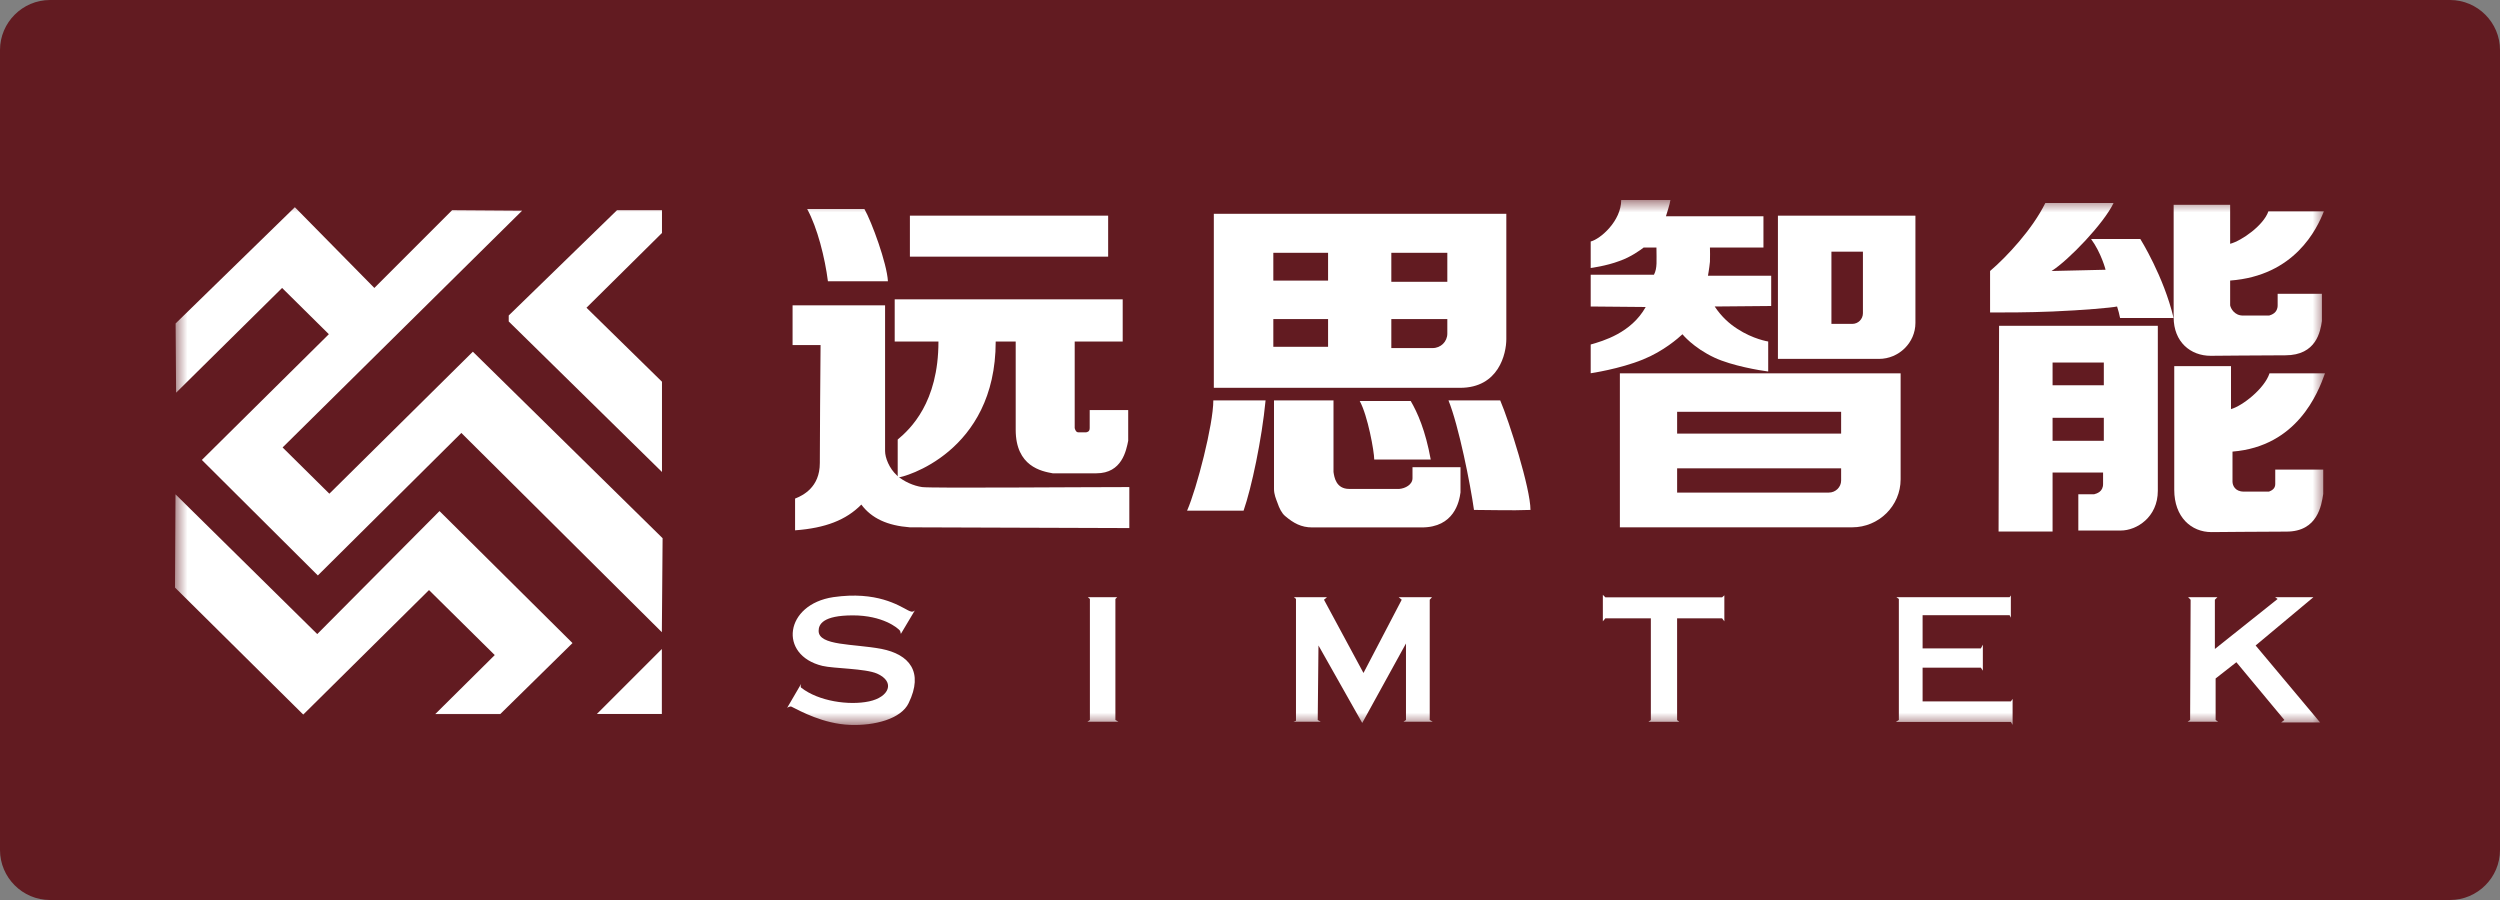 <svg xmlns="http://www.w3.org/2000/svg" xmlns:xlink="http://www.w3.org/1999/xlink" width="100" height="36" viewBox="0 0 100 36" fill="none"><rect x="0" y="0" width="100" height="36" fill="#808080" stroke="none"/><g opacity="1"  transform="translate(0 0)  rotate(0)"><path id="矩形 1" fill-rule="evenodd" style="fill:#621B21" opacity="1" d="M2 36L98 36C99.1 36 100 35.1 100 34L100 2C100 0.9 99.1 0 98 0L2 0C0.9 0 0 0.9 0 2L0 34C0 35.1 0.9 36 2 36Z"></path><g opacity="1"  transform="translate(7 8)  rotate(0)"><mask id="bg-mask-0" fill="white"><use transform="translate(0 0)  rotate(0)" xlink:href="#path_0"></use></mask><g mask="url(#bg-mask-0)" ><g opacity="1"  transform="translate(0 -0.123)  rotate(0)"><path id="路径 7" fill-rule="evenodd" style="fill:#FFFFFF" opacity="1" d="M24.703,5.926v-1.59h3.7v5.83c0,0.26 0.16,0.69 0.48,0.98c0.27,0.24 0.66,0.41 1,0.46c0.34,0.05 6.19,0 8.29,0v1.64l-8.78,-0.03c-0.9,-0.07 -1.53,-0.36 -1.94,-0.91c-0.61,0.62 -1.44,0.94 -2.65,1.03c0,-0.67 0,-0.77 0,-1.27c0.3,-0.12 0.99,-0.44 0.99,-1.42c0,-0.99 0.02,-3.68 0.03,-4.72z"></path><path id="路径 6" fill-rule="evenodd" style="fill:#FFFFFF" opacity="1" d="M28.788,5.785v-1.69h9.12v1.69h-1.92v3.46c0.01,0.05 0.05,0.17 0.14,0.17c0.1,0 0.26,0 0.32,0c0.04,-0.01 0.14,-0.02 0.14,-0.17c0,-0.14 0,-0.56 0,-0.72h1.54v1.23c-0.08,0.39 -0.25,1.3 -1.27,1.3c-1.02,0 -1.61,0 -1.75,0c-0.44,-0.08 -1.48,-0.27 -1.48,-1.74c0,-1.46 0,-3.02 0,-3.53h-0.8c0,4.45 -3.7,5.44 -3.92,5.44c0,-0.97 0,-1.26 0,-1.52c0.5,-0.42 1.63,-1.47 1.63,-3.92c-1.22,0 -1,0 -1.75,0z"></path><path id="矩形 1" fill-rule="evenodd" style="fill:#FFFFFF" opacity="1" d="M29.396,2.389v-1.64h7.93v1.64z"></path><path id="路径 1" fill-rule="evenodd" style="fill:#FFFFFF" opacity="1" d="M0.024,5.061l4.77,-4.65l3.18,3.23l3.11,-3.11l2.8,0.02l-9.58,9.47l1.87,1.85l5.74,-5.68l7.59,7.46l-0.03,3.76l-8.02,-7.97l-5.74,5.7l-4.64,-4.62l5.08,-5.03l-1.87,-1.85l-4.24,4.19z"></path><path id="路径 2" fill-rule="evenodd" style="fill:#FFFFFF" opacity="1" d="M17.679,0.532h1.8v0.91l-3.02,2.99l3.02,2.96v3.61l-6.13,-6.02v-0.24z"></path><path id="路径 3" fill-rule="evenodd" style="fill:#FFFFFF" opacity="1" d="M5.13,20.706l-5.13,-5.08l0.02,-3.73l5.67,5.59l4.89,-4.92l5.32,5.28l-2.89,2.84h-2.6l2.38,-2.36l-2.63,-2.6z"></path><path id="路径 4" fill-rule="evenodd" style="fill:#FFFFFF" opacity="1" d="M16.874,20.683l2.6,-2.6v2.6z"></path><path id="路径 5" fill-rule="evenodd" style="fill:#FFFFFF" opacity="1" d="M26.117,3.374c-0.12,-0.94 -0.42,-2.14 -0.83,-2.89h2.29c0.29,0.51 0.9,2.17 0.94,2.89z"></path><path id="减去顶层" fill-rule="evenodd" style="fill:#FFFFFF" opacity="1" d="M51.403,7.636h-9.85v-6.96h11.7v5.01c0,0.58 -0.3,1.95 -1.85,1.95zM43.933,2.236v1.11h2.19v-1.11zM48.653,2.236v1.16h2.24v-1.16zM43.933,4.886v1.11h2.19v-1.11zM50.893,4.886h-2.24v1.16h1.65c0.33,0 0.59,-0.26 0.59,-0.58z"></path><path id="路径 9" fill-rule="evenodd" style="fill:#FFFFFF" opacity="1" d="M40.483,12.55c0.39,-0.89 1.05,-3.45 1.05,-4.41h2.09c-0.15,1.56 -0.56,3.49 -0.88,4.41c-1.51,0 -2.26,0 -2.26,0z"></path><path id="路径 10" fill-rule="evenodd" style="fill:#FFFFFF" opacity="1" d="M43.96,11.68c0,-1.28 0,-3.01 0,-3.54h2.38v2.86c0.03,0.21 0.1,0.68 0.63,0.68c0.54,0 1.6,0 2,0c0.24,-0.02 0.53,-0.17 0.53,-0.43c0,-0.27 0,-0.44 0,-0.44h1.92v1.01c-0.05,0.38 -0.26,1.4 -1.55,1.4c-1.29,0 -3.94,0 -4.38,0c-0.44,0 -0.75,-0.17 -1.09,-0.46c-0.13,-0.11 -0.23,-0.31 -0.3,-0.52c-0.06,-0.16 -0.14,-0.34 -0.14,-0.56z"></path><path id="路径 11" fill-rule="evenodd" style="fill:#FFFFFF" opacity="1" d="M47.969,10.504c0,-0.32 -0.26,-1.76 -0.58,-2.34h2.04c0.27,0.46 0.59,1.18 0.8,2.34c-0.53,0 -1.5,0 -2.26,0z"></path><path id="路径 12" fill-rule="evenodd" style="fill:#FFFFFF" opacity="1" d="M51.959,12.52c-0.14,-1.01 -0.61,-3.37 -1.02,-4.38h2.07c0.36,0.84 1.21,3.52 1.21,4.38c-0.82,0.03 -1.51,0 -2.26,0z"></path><path id="路径 13" fill-rule="evenodd" style="fill:#FFFFFF" opacity="1" d="M56.628,1.783c0.39,-0.1 1.22,-0.82 1.22,-1.66h1.97c-0.02,0.15 -0.18,0.65 -0.18,0.65h3.9v1.25h-2.14c0,0.15 0.01,0.37 0,0.57c-0.03,0.29 -0.08,0.56 -0.08,0.56h2.53v1.21l-2.26,0.02c0.28,0.42 0.59,0.69 0.9,0.89c0.64,0.42 1.24,0.51 1.24,0.51v1.2c-0.33,-0.04 -1.45,-0.23 -2.14,-0.55c-0.86,-0.4 -1.29,-0.94 -1.29,-0.94c-0.16,0.15 -0.76,0.68 -1.58,1.01c-0.93,0.38 -2.09,0.55 -2.09,0.55v-1.15c0.49,-0.14 1.62,-0.46 2.2,-1.5l-2.2,-0.02v-1.27h2.53c0.14,-0.27 0.1,-0.56 0.1,-1.09h-0.51c-0.13,0.1 -0.51,0.38 -0.97,0.54c-0.53,0.2 -1.15,0.28 -1.15,0.28z"></path><path id="减去顶层" fill-rule="evenodd" style="fill:#FFFFFF" opacity="1" d="M68.157,6.479h-4.04v-5.73h5.5v4.29c0,0.79 -0.66,1.44 -1.46,1.44zM67.517,2.189h-1.26v2.89h0.83c0.24,0 0.43,-0.19 0.43,-0.43z"></path><path id="减去顶层" fill-rule="evenodd" style="fill:#FFFFFF" opacity="1" d="M67.085,13.216h-9.29v-6.16h11.23v4.24c0,1.06 -0.87,1.92 -1.94,1.92zM66.645,9.466v-0.87h-6.56v0.87zM66.155,11.826c0.27,0 0.49,-0.22 0.49,-0.48v-0.49h-6.56v0.97z"></path><path id="路径 14" fill-rule="evenodd" style="fill:#FFFFFF" opacity="1" d="M72.603,2.963c0.68,-0.58 1.7,-1.68 2.21,-2.72c1.05,0 1,0 2.73,0c-0.39,0.82 -1.8,2.29 -2.48,2.72l2.16,-0.05c0,0 -0.17,-0.67 -0.58,-1.23h1.97c0,0 0.94,1.5 1.33,3.16h-2.14c-0.05,-0.22 -0.05,-0.24 -0.12,-0.46c-0.23,0.05 -1.39,0.15 -2.58,0.2c-0.96,0.04 -1.91,0.04 -2.5,0.04c0,0 0,-1.01 0,-1.66z"></path><path id="减去顶层" fill-rule="evenodd" style="fill:#FFFFFF" opacity="1" d="M72.963,5.154h6.35v6.6c0,1.06 -0.85,1.59 -1.48,1.59h-1.7v-1.45h0.63c0.11,-0.03 0.36,-0.1 0.36,-0.41v-0.46h-2.02v2.36h-2.16zM77.153,7.534v-0.91h-2.05v0.91zM77.153,9.754v-0.92h-2.05v0.92z"></path><path id="路径 16" fill-rule="evenodd" style="fill:#FFFFFF" opacity="1" d="M79.946,4.815c0,-0.98 0,-3.63 0,-4.5h2.26v1.56c0.46,-0.12 1.34,-0.74 1.53,-1.3h2.22c-0.28,0.71 -1.17,2.58 -3.75,2.77v0.99c0.02,0.12 0.17,0.41 0.51,0.41c0.34,0 0.89,0 1.05,0c0.09,-0.03 0.34,-0.1 0.34,-0.41c0,-0.31 0,-0.44 0,-0.46h1.77v1.09c-0.06,0.41 -0.22,1.37 -1.46,1.37c-1.24,0 -2.55,0.02 -2.99,0.02c-0.8,0 -1.48,-0.55 -1.48,-1.54z"></path><path id="路径 16" fill-rule="evenodd" style="fill:#FFFFFF" opacity="1" d="M79.97,11.717c0,-1.08 0,-3.99 0,-4.95h2.27v1.72c0.46,-0.13 1.34,-0.82 1.54,-1.43h2.22c-0.28,0.78 -1.11,2.92 -3.7,3.13v1.2c0,0.15 0.1,0.4 0.45,0.4c0.35,0 0.86,0 1.01,0c0.1,-0.04 0.25,-0.11 0.25,-0.3c0,-0.19 0,-0.56 0,-0.58h1.92v0.97c-0.07,0.45 -0.22,1.51 -1.47,1.51c-1.24,0 -2.57,0.02 -3,0.02c-0.81,0 -1.49,-0.6 -1.49,-1.69z"></path><path id="路径 17" fill-rule="evenodd" style="fill:#FFFFFF" opacity="1" d="M29.325,16.538c0.07,0.03 0.17,0.1 0.27,0l-0.56,0.94l-0.03,-0.12c-0.09,-0.12 -0.7,-0.62 -1.89,-0.62c-1.2,0 -1.37,0.36 -1.37,0.62c0,0.6 1.39,0.51 2.51,0.72c1.12,0.22 1.7,0.92 1.09,2.17c-0.3,0.63 -1.36,0.91 -2.35,0.87c-1.06,-0.04 -2,-0.56 -2.32,-0.72c-0.07,-0.05 -0.19,0.04 -0.19,0.04l0.56,-0.96c0,0 -0.04,0.12 0,0.15c0.7,0.55 1.92,0.72 2.72,0.55c0.8,-0.17 1.06,-0.78 0.32,-1.11c-0.48,-0.21 -1.73,-0.2 -2.19,-0.31c-1.77,-0.43 -1.51,-2.46 0.44,-2.75c1.74,-0.25 2.62,0.34 2.99,0.53z"></path><path id="路径 18" fill-rule="evenodd" style="fill:#FFFFFF" opacity="1" d="M36.596,16.082l-0.08,-0.07h1.17l-0.07,0.07v4.84l0.12,0.07h-1.24l0.1,-0.07z"></path><path id="路径 19" fill-rule="evenodd" style="fill:#FFFFFF" opacity="1" d="M44.839,16.082l-0.08,-0.07h1.32l-0.12,0.1l1.58,2.93l1.53,-2.93l-0.12,-0.1h1.33l-0.09,0.1v4.81l0.12,0.07h-1.17l0.1,-0.07v-3.06l-1.75,3.18l-1.75,-3.1l-0.03,2.98l0.12,0.07h-1.09l0.1,-0.04z"></path><path id="路径 20" fill-rule="evenodd" style="fill:#FFFFFF" opacity="1" d="M57.114,16.976v-1.06l0.1,0.1h4.67l0.09,-0.08v1.04l-0.09,-0.12h-1.8v4.07l0.09,0.07h-1.24l0.1,-0.07v-4.07h-1.82z"></path><path id="路径 21" fill-rule="evenodd" style="fill:#FFFFFF" opacity="1" d="M68.954,16.08l-0.1,-0.07h4.53l0.05,-0.07v0.89l-0.05,-0.1h-3.48v1.33h2.33l0.08,-0.15v1.04l-0.08,-0.12h-2.33v1.35h3.53l0.07,-0.1v1.04l-0.07,-0.12h-4.6l0.12,-0.08z"></path><path id="路径 22" fill-rule="evenodd" style="fill:#FFFFFF" opacity="1" d="M80.625,16.112l-0.1,-0.1h1.17l-0.1,0.1v1.97l2.51,-2l-0.1,-0.07h1.53l-2.31,1.93l2.58,3.08h-1.56l0.13,-0.1l-1.92,-2.31l-0.83,0.65v1.66l0.1,0.07h-1.22l0.1,-0.07z"></path></g></g></g></g><defs><rect id="path_0" x="0" y="0" width="86" height="21" /></defs></svg>